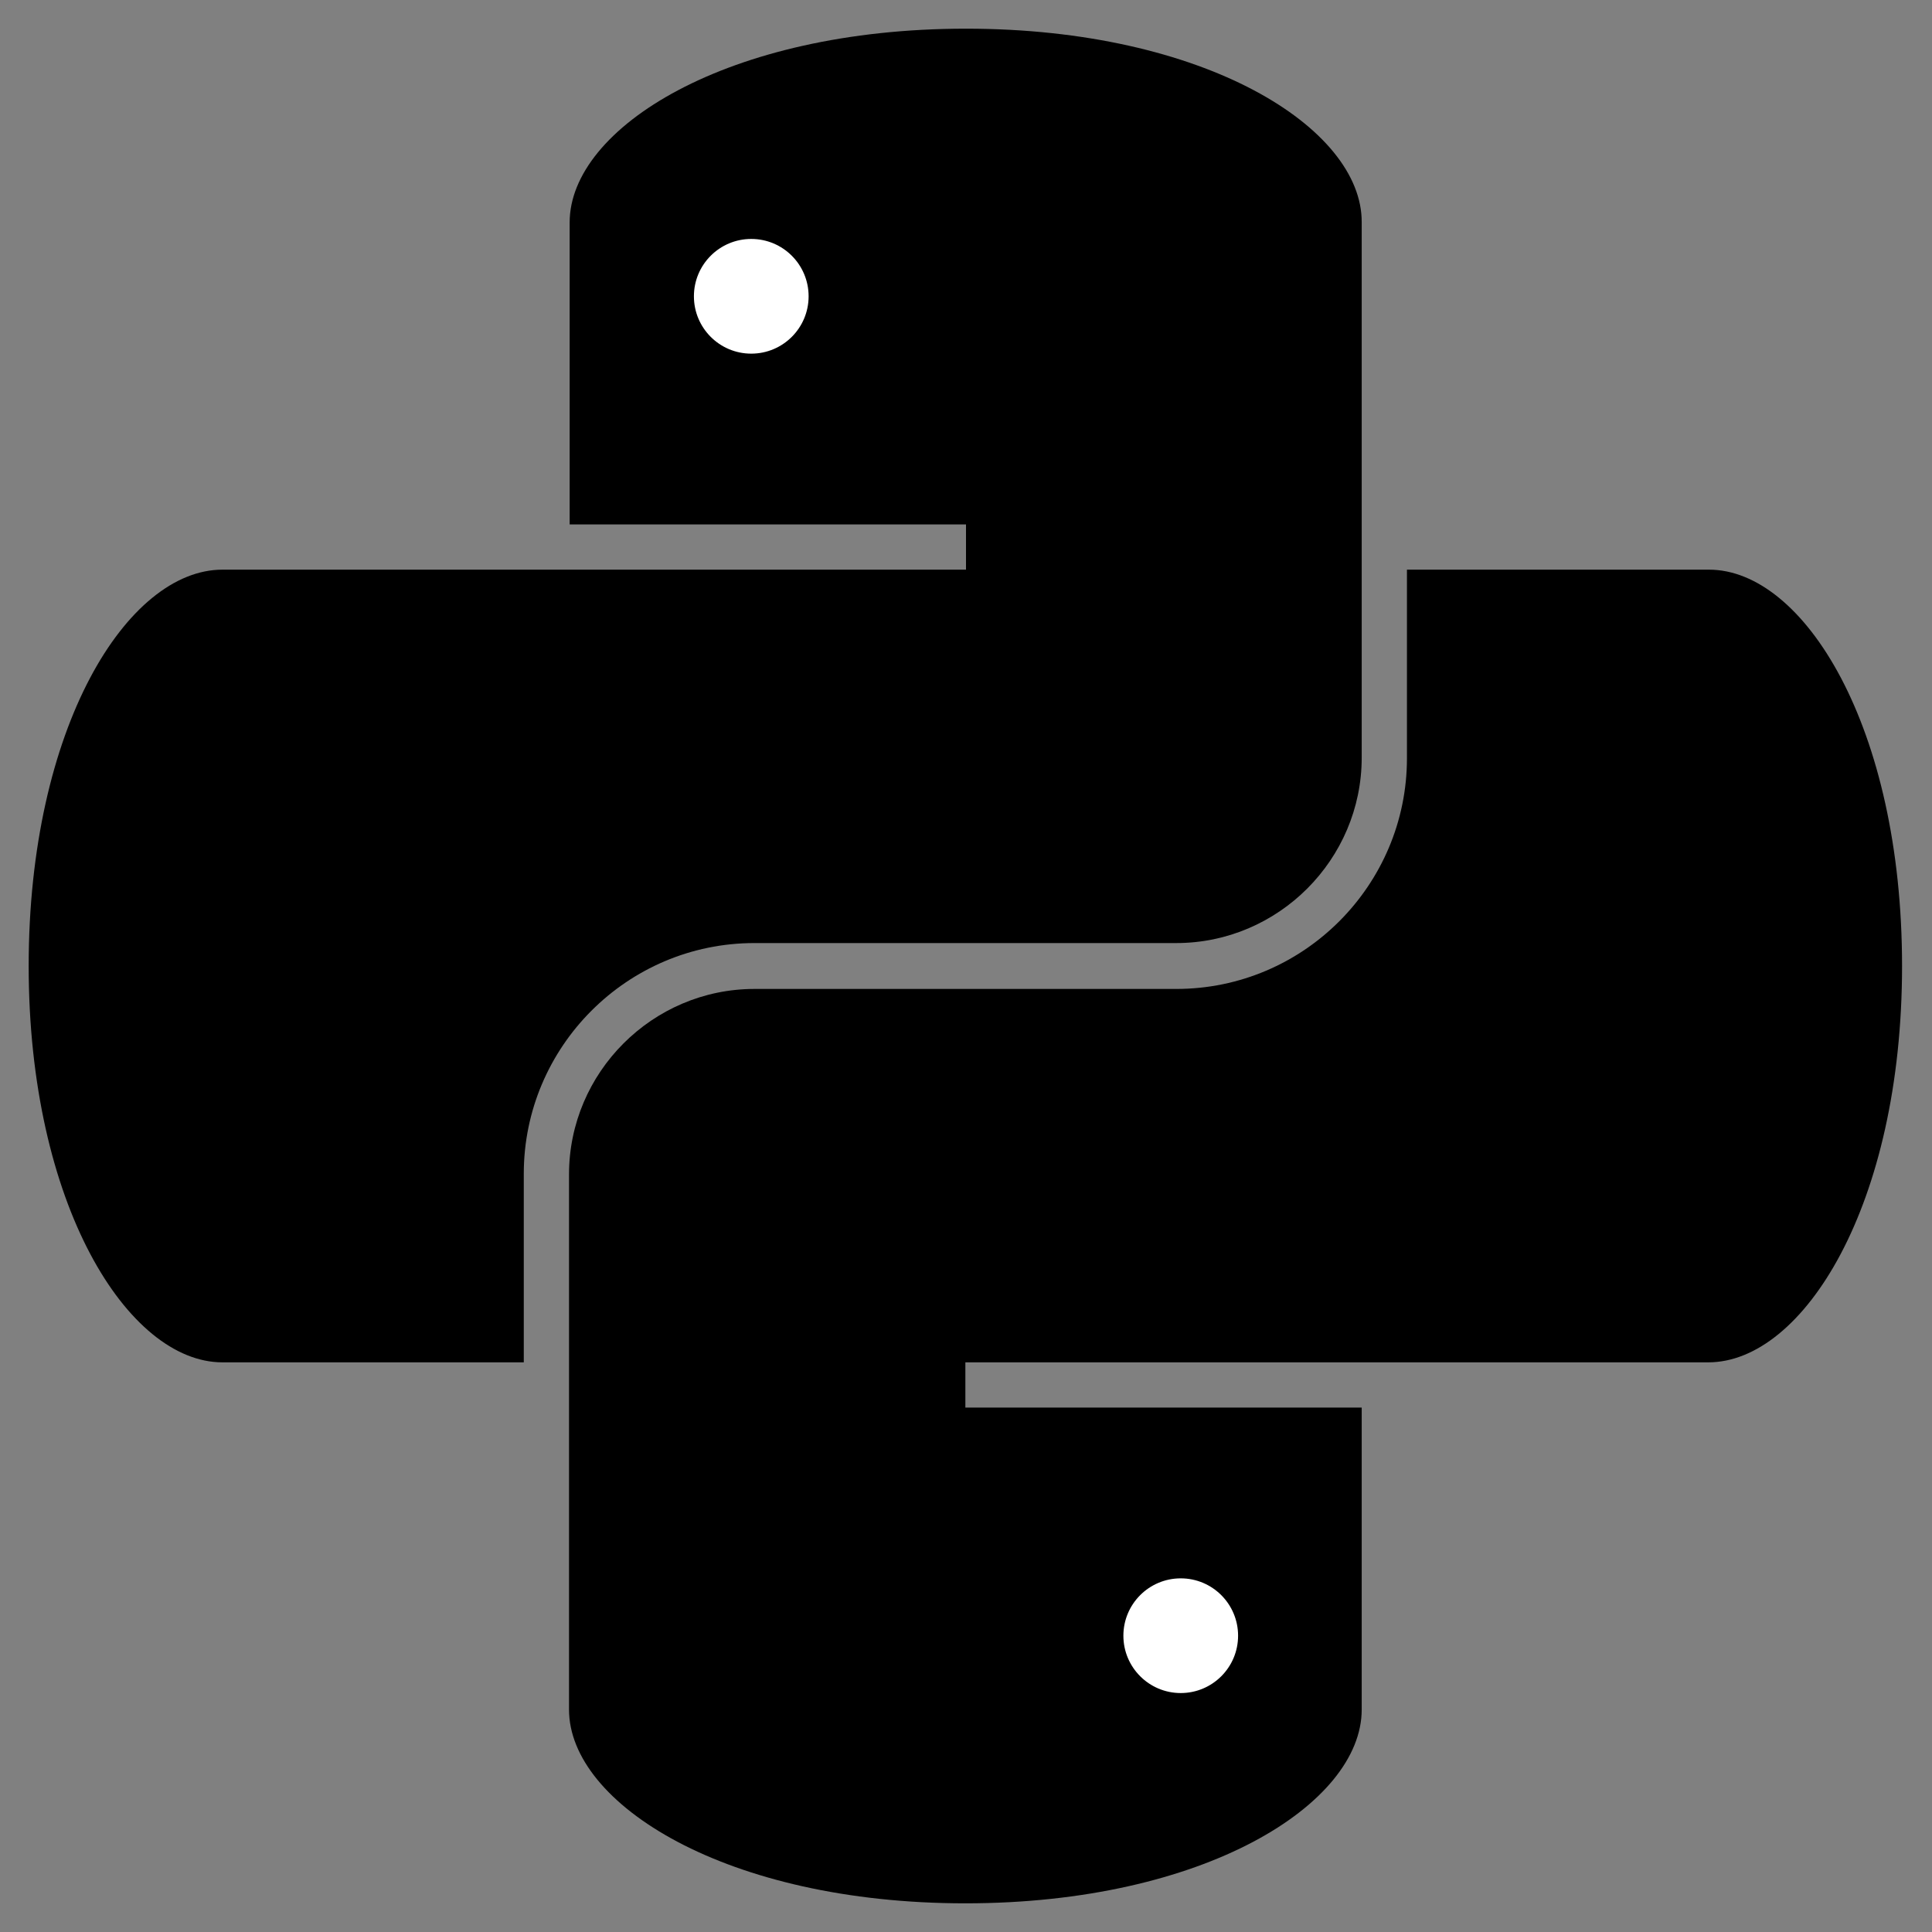 <?xml version="1.0" encoding="utf-8"?>
<!-- Generator: Adobe Illustrator 27.0.0, SVG Export Plug-In . SVG Version: 6.00 Build 0)  -->
<svg version="1.1" id="Layer_1" xmlns="http://www.w3.org/2000/svg" xmlns:xlink="http://www.w3.org/1999/xlink" x="0px" y="0px"
	 viewBox="0 0 303.2 303.2" style="enable-background:new 0 0 303.2 303.2;" xml:space="preserve">
<rect x="0" y="0" width="303.2" height="303.2" fill="#808080" stroke="none"/>
<style type="text/css">
	.st0{fill:#FFFFFF;}
</style>
<g>
	<g>
		<path d="M151.6,4.5c-37.5,0-62.2,15.6-62.2,30.4v47.4h62.2v7.1H34.9c-14.9,0-30.4,24.7-30.4,62.2s15.6,62.2,30.4,62.2h47.3v-29.6
			c0-19.9,16.2-36.2,36.2-36.2h66.2c16,0,29.1-13.1,29.1-29.1V67.8l0,0V34.9C213.8,20.1,189.1,4.5,151.6,4.5z"/>
		<circle class="st0" cx="117.9" cy="46.5" r="9"/>
	</g>
	<g>
		<path d="M268.2,89.4h-47.4V119c0,19.9-16.2,36.2-36.2,36.2h-66.2c-16,0-29.1,13.1-29.1,29.1v32.6l0,0v51.4
			c0,14.8,24.7,30.4,62.2,30.4s62.2-15.6,62.2-30.4v-47.4h-62.2v-7.1h116.6c14.9,0,30.4-24.7,30.4-62.2S283.1,89.4,268.2,89.4z"/>
		<circle class="st0" cx="185.3" cy="256.7" r="9"/>
	</g>
</g>
</svg>
